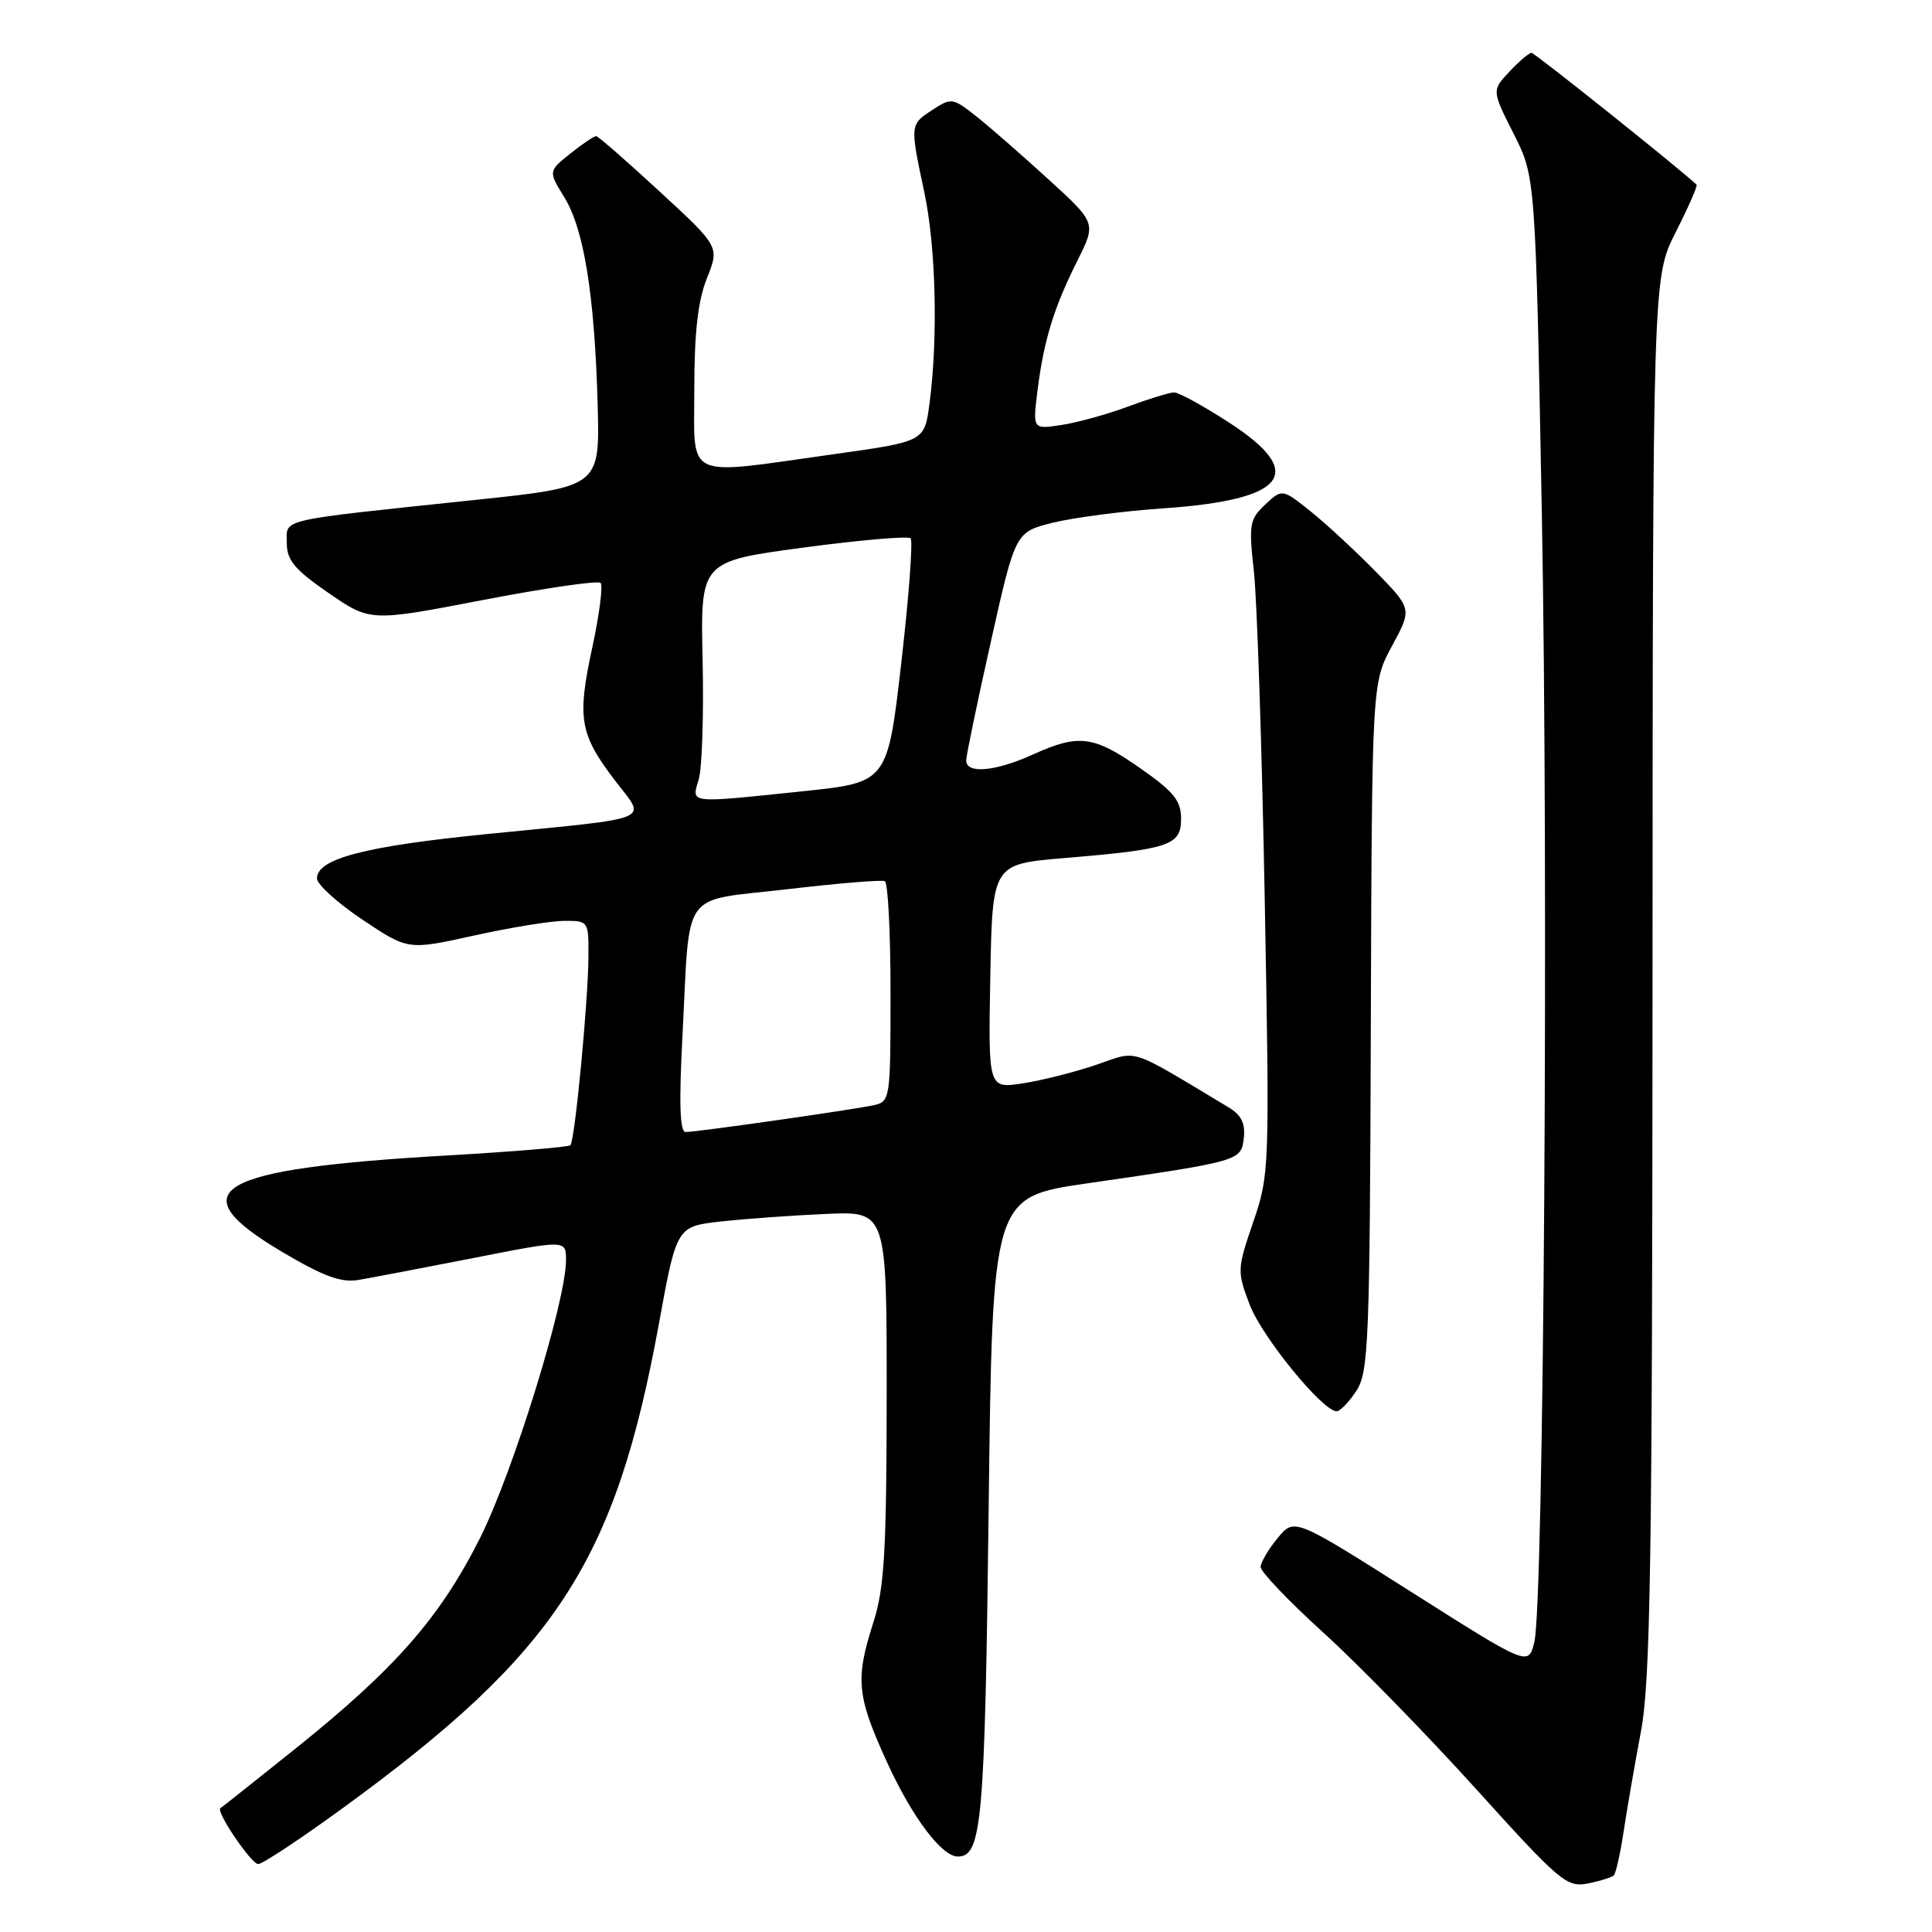 <?xml version="1.0" encoding="UTF-8" standalone="no"?>
<!DOCTYPE svg PUBLIC "-//W3C//DTD SVG 1.1//EN" "http://www.w3.org/Graphics/SVG/1.1/DTD/svg11.dtd" >
<svg xmlns="http://www.w3.org/2000/svg" xmlns:xlink="http://www.w3.org/1999/xlink" version="1.1" viewBox="0 0 256 256">
 <g >
 <path fill="currentColor"
d=" M 213.84 248.49 C 214.11 248.22 214.69 245.64 215.13 242.75 C 215.56 239.86 216.60 233.90 217.42 229.50 C 218.70 222.75 218.94 207.08 218.97 129.12 C 219.00 36.75 219.00 36.75 222.05 30.75 C 223.72 27.46 224.96 24.63 224.80 24.47 C 222.70 22.46 203.36 7.00 202.93 7.00 C 202.61 7.00 201.29 8.12 200.01 9.49 C 197.67 11.99 197.67 11.99 200.56 17.71 C 203.46 23.43 203.46 23.43 204.30 67.96 C 205.21 116.64 204.57 212.63 203.30 217.63 C 202.50 220.77 202.50 220.77 187.00 210.94 C 171.50 201.11 171.50 201.11 169.29 203.81 C 168.07 205.29 167.06 207.01 167.04 207.63 C 167.02 208.25 170.78 212.18 175.39 216.37 C 180.01 220.56 189.10 229.88 195.61 237.08 C 206.67 249.32 207.62 250.13 210.39 249.57 C 212.02 249.25 213.57 248.76 213.84 248.49 Z  M 45.56 239.48 C 73.73 218.95 81.54 206.96 87.31 175.40 C 89.66 162.50 89.66 162.50 95.58 161.85 C 98.84 161.49 105.10 161.04 109.50 160.85 C 117.50 160.50 117.50 160.50 117.49 185.00 C 117.47 205.48 117.19 210.39 115.74 214.93 C 113.31 222.52 113.52 224.69 117.49 233.41 C 120.84 240.75 124.77 246.00 126.92 246.00 C 130.10 246.00 130.50 241.48 131.00 200.06 C 131.50 158.63 131.50 158.63 144.00 156.81 C 164.37 153.86 164.46 153.83 164.81 150.79 C 165.03 148.87 164.48 147.74 162.81 146.74 C 149.24 138.61 150.95 139.16 145.21 141.11 C 142.35 142.08 137.97 143.18 135.47 143.56 C 130.95 144.24 130.95 144.24 131.22 129.37 C 131.50 114.50 131.50 114.50 141.00 113.70 C 155.00 112.53 156.50 112.02 156.50 108.50 C 156.50 106.09 155.54 104.90 151.08 101.79 C 144.89 97.46 142.95 97.22 136.86 99.98 C 131.88 102.24 127.99 102.58 128.03 100.75 C 128.04 100.06 129.51 92.97 131.30 85.00 C 134.54 70.50 134.54 70.50 139.52 69.26 C 142.26 68.58 148.78 67.73 154.00 67.37 C 170.51 66.25 173.25 62.71 162.84 55.98 C 159.46 53.79 156.20 52.00 155.59 52.00 C 154.99 52.00 152.25 52.84 149.50 53.86 C 146.75 54.89 142.77 55.99 140.66 56.31 C 136.83 56.90 136.83 56.90 137.48 51.70 C 138.32 45.06 139.65 40.74 142.77 34.52 C 145.26 29.54 145.26 29.54 138.88 23.72 C 135.37 20.52 131.07 16.76 129.32 15.38 C 126.26 12.96 126.04 12.93 123.57 14.55 C 120.56 16.52 120.56 16.45 122.48 25.50 C 124.02 32.75 124.31 44.82 123.16 53.50 C 122.50 58.50 122.50 58.50 110.50 60.18 C 90.40 63.00 92.00 63.75 92.00 51.52 C 92.00 44.06 92.48 39.84 93.67 36.87 C 95.34 32.69 95.34 32.69 87.42 25.39 C 83.06 21.37 79.28 18.06 79.00 18.04 C 78.72 18.03 77.18 19.06 75.57 20.35 C 72.65 22.69 72.65 22.69 74.77 26.13 C 77.37 30.34 78.78 39.03 79.19 53.50 C 79.50 64.50 79.50 64.50 63.00 66.24 C 36.43 69.04 38.00 68.68 38.00 71.94 C 38.00 74.23 39.03 75.47 43.53 78.57 C 49.06 82.38 49.06 82.38 64.01 79.50 C 72.23 77.92 79.23 76.90 79.58 77.24 C 79.92 77.58 79.42 81.46 78.47 85.85 C 76.45 95.20 76.81 97.28 81.48 103.41 C 85.67 108.89 87.17 108.26 64.50 110.52 C 48.32 112.13 42.00 113.79 42.00 116.40 C 42.00 117.19 44.72 119.65 48.04 121.87 C 54.07 125.90 54.07 125.90 62.79 123.97 C 67.58 122.91 72.96 122.03 74.75 122.02 C 77.97 122.00 78.00 122.05 77.97 126.75 C 77.94 132.69 76.17 151.16 75.58 151.75 C 75.34 151.99 68.02 152.60 59.32 153.10 C 28.45 154.87 23.58 157.67 37.26 165.81 C 42.84 169.12 45.19 169.99 47.50 169.60 C 49.15 169.32 56.01 168.01 62.75 166.69 C 75.00 164.28 75.00 164.28 75.00 166.97 C 75.00 172.42 68.00 195.03 63.62 203.77 C 58.32 214.32 52.39 221.09 39.20 231.66 C 33.87 235.93 29.37 239.50 29.21 239.59 C 28.53 239.96 33.29 247.00 34.22 247.00 C 34.78 247.00 39.88 243.62 45.56 239.48 Z  M 179.73 184.29 C 181.35 181.81 181.51 177.82 181.64 136.04 C 181.79 90.50 181.79 90.50 184.45 85.59 C 187.11 80.68 187.11 80.68 182.31 75.76 C 179.66 73.05 175.79 69.47 173.70 67.79 C 169.90 64.75 169.90 64.75 167.64 66.86 C 165.57 68.81 165.45 69.51 166.15 75.74 C 166.56 79.46 167.21 98.92 167.58 119.00 C 168.24 154.88 168.22 155.61 166.06 161.92 C 163.92 168.17 163.91 168.47 165.60 172.90 C 167.23 177.16 175.26 187.00 177.11 187.00 C 177.58 187.00 178.75 185.78 179.73 184.29 Z  M 90.43 137.25 C 91.46 117.47 90.02 119.49 104.30 117.83 C 111.01 117.04 116.84 116.56 117.25 116.76 C 117.66 116.96 118.00 123.61 118.00 131.54 C 118.00 145.68 117.96 145.97 115.75 146.45 C 112.94 147.06 92.33 150.00 90.85 150.00 C 90.08 150.00 89.96 146.19 90.43 137.25 Z  M 92.59 103.25 C 93.03 101.74 93.26 94.63 93.10 87.45 C 92.81 74.39 92.81 74.39 106.44 72.56 C 113.93 71.56 120.33 71.00 120.66 71.33 C 120.99 71.65 120.43 79.07 119.43 87.80 C 117.60 103.67 117.60 103.67 106.44 104.84 C 90.97 106.45 91.63 106.52 92.59 103.25 Z "/>
</g>
</svg>